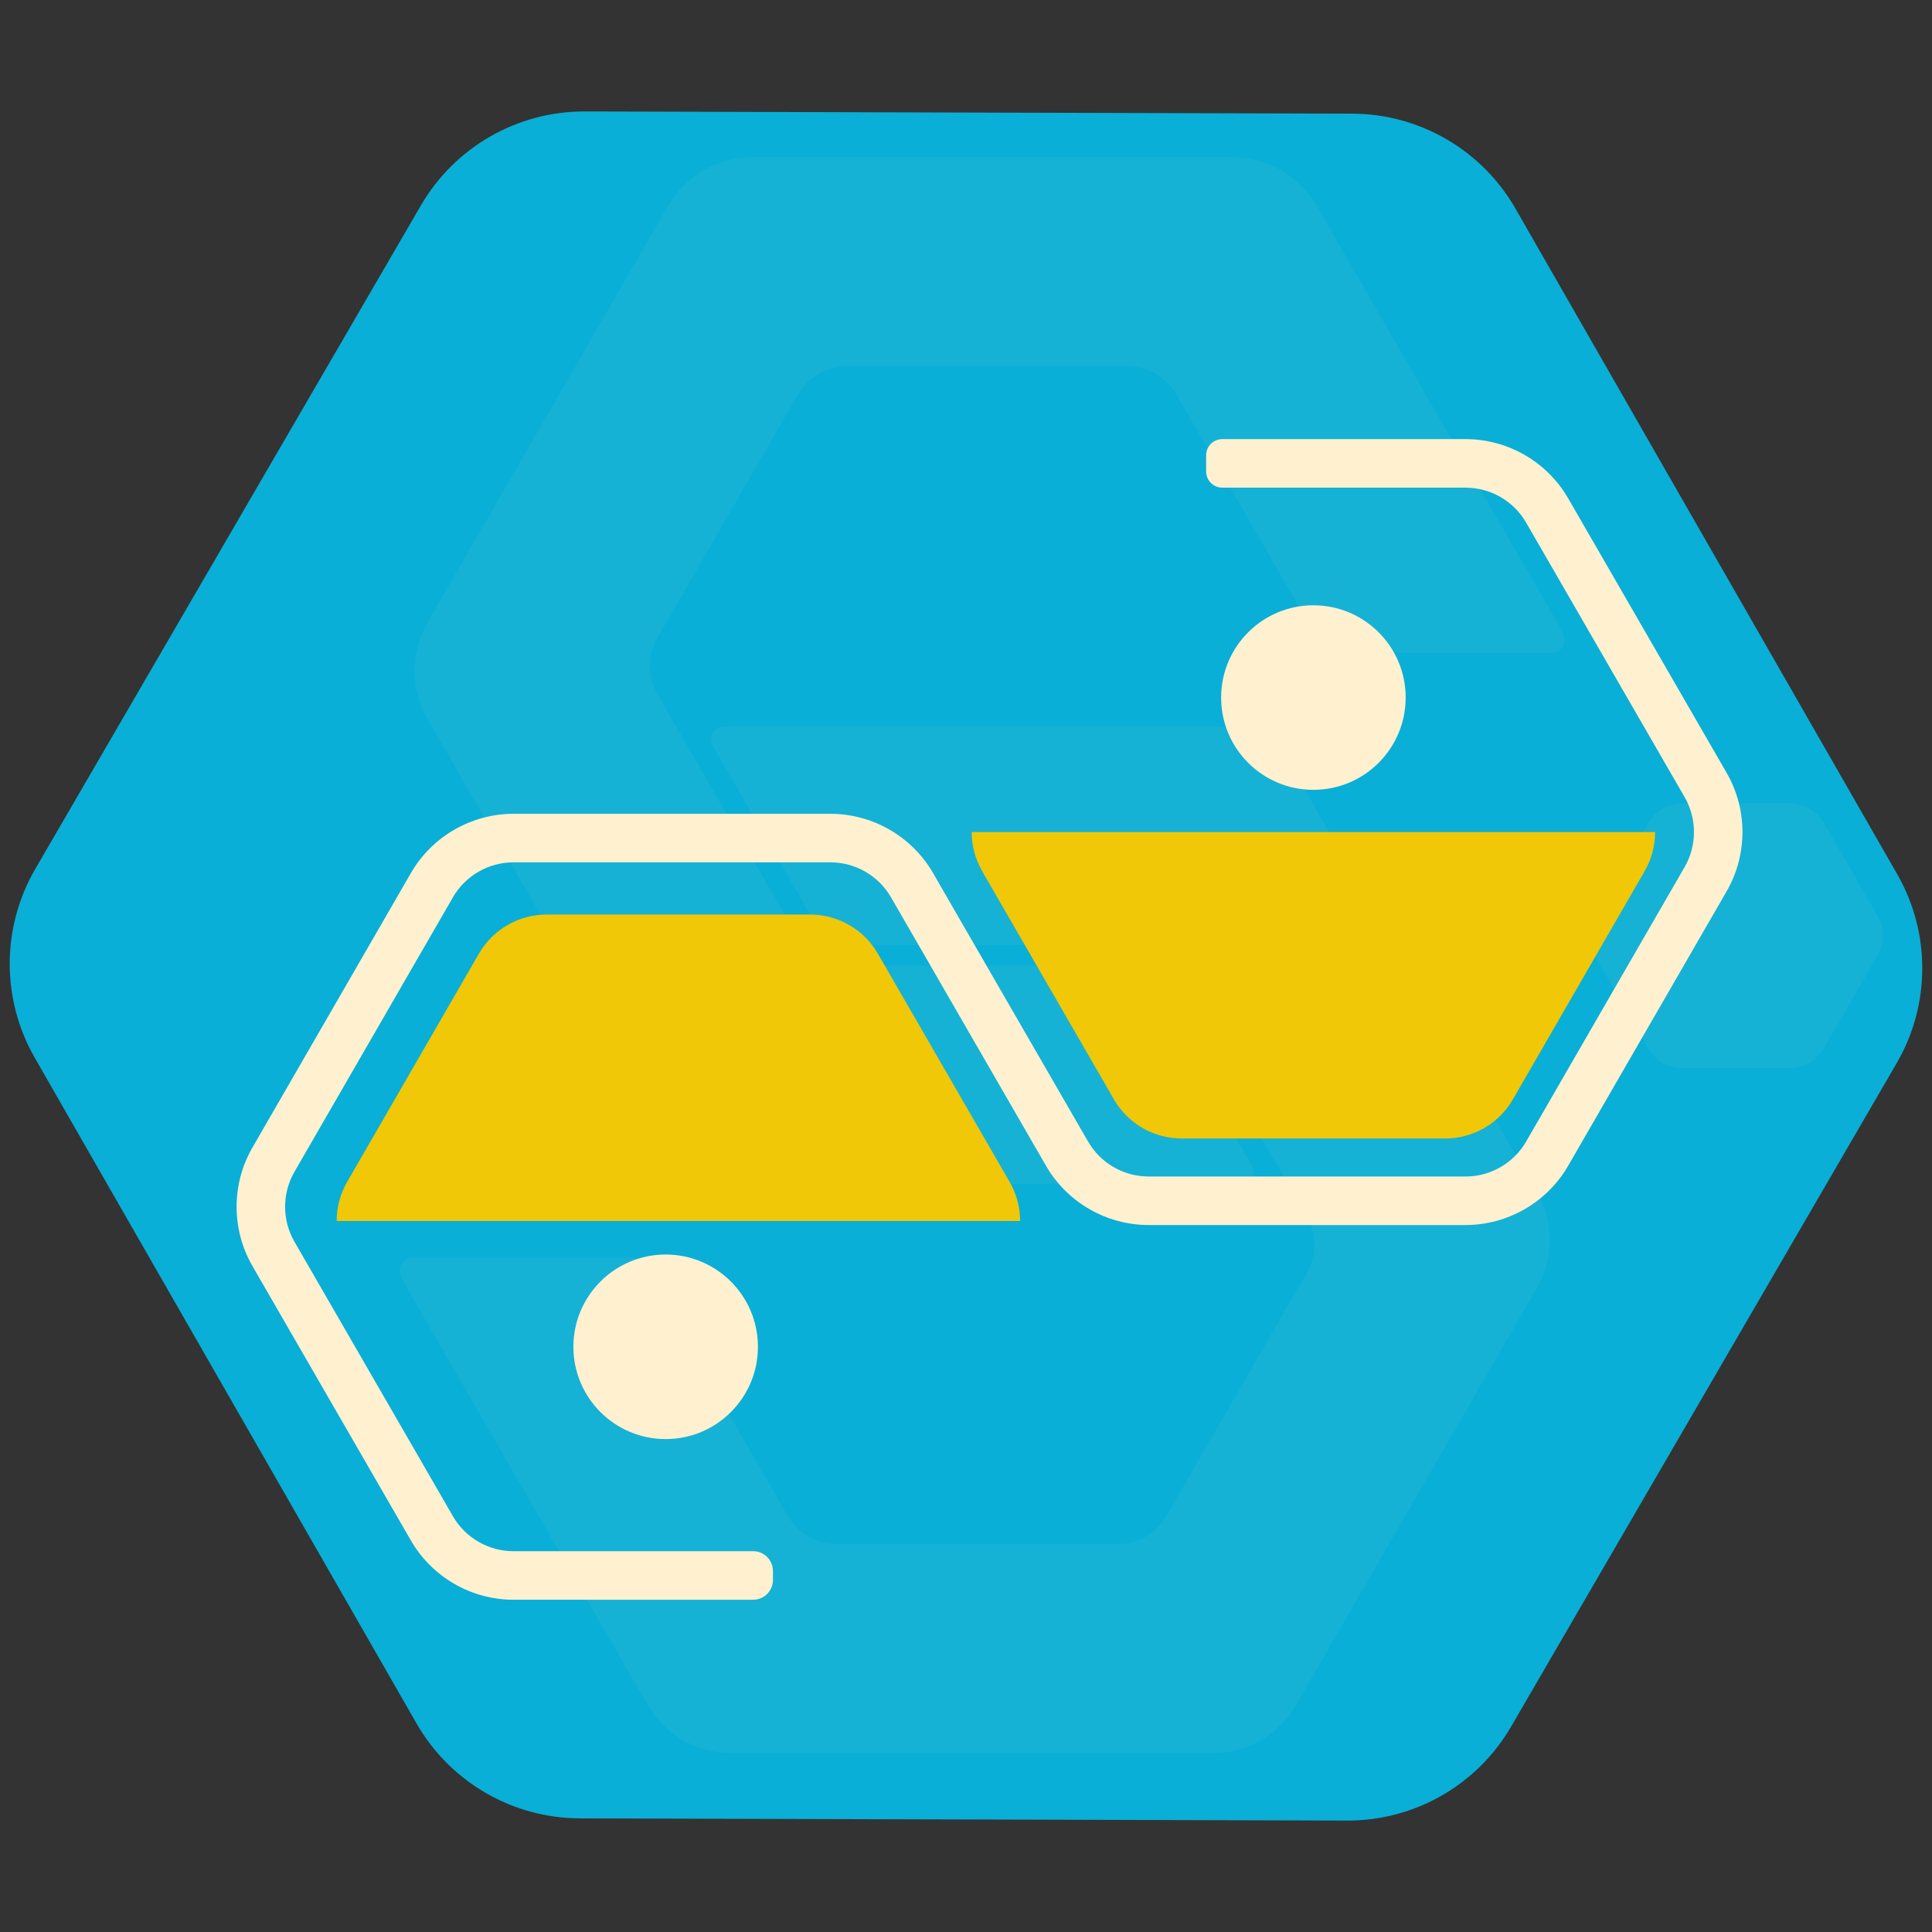 <?xml version="1.0" encoding="UTF-8"?>
<svg id="Livello_1" data-name="Livello 1" xmlns="http://www.w3.org/2000/svg" viewBox="0 0 1080 1080">
  <rect x="0" y="0" width="1080" height="1080" fill="#333333" stroke="none"/>
  <defs>
    <style>
      .cls-1 {
        fill: #f0c807;
      }

      .cls-1, .cls-2, .cls-3, .cls-4 {
        stroke-width: 0px;
      }

      .cls-5, .cls-2 {
        opacity: .06;
      }

      .cls-2, .cls-4 {
        fill: #fff1d0;
      }

      .cls-3 {
        fill: #09afd6;
      }

      .cls-6 {
        opacity: .77;
      }
    </style>
  </defs>
  <path class="cls-3" d="m753.11,1017.71l-428.95-1.23c-37.73-.11-72.54-20.34-91.31-53.07L19.44,591.32c-18.77-32.73-18.66-72.99.3-105.61L235.28,114.84c18.96-32.62,53.88-52.65,91.61-52.54l428.95,1.23c37.73.11,72.54,20.34,91.31,53.07l213.41,372.09c18.77,32.73,18.66,72.99-.3,105.61l-215.54,370.87c-18.96,32.62-53.88,52.65-91.61,52.54Z"/>
  <g class="cls-6">
    <g class="cls-5">
      <path class="cls-4" d="m640.16,548.18c-.75-1.29-1.39-2.63-1.94-3.99-1.12-2.78-3.82-4.53-6.82-4.43-.36.01-.72.02-1.07.02h-157c-11.26,0-21.67-6.01-27.31-15.77l-78.5-135.97c-5.63-9.76-5.63-21.78,0-31.53l78.5-135.97c5.63-9.76,16.04-15.77,27.31-15.77h157c11.27,0,21.67,6.01,27.31,15.77l78.5,135.97c.75,1.29,1.39,2.63,1.94,3.99,1.12,2.78,3.82,4.53,6.82,4.43.36-.01.71-.02,1.07-.02h121.65c4.86,0,8.22-4.88,6.47-9.42-1-2.58-2.2-5.1-3.6-7.54l-134.48-232.93c-9.65-16.71-27.48-27.01-46.78-27.01h-268.97c-19.3,0-37.13,10.3-46.78,27.01l-134.48,232.93c-9.65,16.71-9.65,37.3,0,54.02l134.49,232.93c9.65,16.71,27.48,27.01,46.78,27.01h268.97c1.74,0,3.48-.08,5.19-.25,5-.48,7.81-6.01,5.29-10.36l-59.54-103.13Z"/>
      <path class="cls-4" d="m457.89,519.82c.75,1.29,1.39,2.63,1.94,3.99,1.12,2.78,3.82,4.53,6.82,4.43.36-.01.72-.02,1.07-.02h157c11.26,0,21.67,6.01,27.31,15.77l78.5,135.97c5.63,9.76,5.63,21.78,0,31.53l-78.5,135.97c-5.63,9.76-16.04,15.77-27.31,15.77h-157c-11.27,0-21.67-6.01-27.31-15.77l-78.5-135.97c-.75-1.29-1.39-2.63-1.94-3.99-1.12-2.78-3.82-4.53-6.82-4.43-.36.01-.71.02-1.07.02h-121.65c-4.86,0-8.22,4.88-6.47,9.42,1,2.58,2.2,5.1,3.6,7.54l134.48,232.93c9.65,16.71,27.48,27.01,46.78,27.01h268.97c19.3,0,37.13-10.3,46.78-27.01l134.48-232.93c9.65-16.71,9.65-37.3,0-54.02l-134.49-232.93c-9.65-16.71-27.48-27.01-46.78-27.01h-268.97c-1.74,0-3.48.08-5.19.25-5,.48-7.81,6.01-5.29,10.36l59.54,103.13Z"/>
    </g>
    <path class="cls-2" d="m1049.39,534.37l-29.64,51.33c-4.05,7.02-11.55,11.35-19.65,11.35h-59.27c-8.11,0-15.6-4.33-19.65-11.35l-29.64-51.33c-4.05-7.02-4.05-15.67,0-22.7l29.64-51.33c4.05-7.02,11.55-11.35,19.65-11.35h59.27c8.11,0,15.6,4.33,19.65,11.35l29.64,51.33c4.05,7.02,4.05,15.67,0,22.7Z"/>
  </g>
  <path class="cls-1" d="m925.22,465.13c0,7.55-1.95,15.1-5.86,21.86l-73.65,127.57c-7.81,13.53-22.24,21.86-37.86,21.86h-147.3c-15.62,0-30.05-8.33-37.86-21.86l-73.65-127.57c-3.9-6.76-5.86-14.31-5.86-21.86"/>
  <path class="cls-4" d="m965.22,432.05l-88.62-153.5c-11.78-20.41-33.74-33.08-57.3-33.08h-136.02c-4.99,0-9.04,4.05-9.04,9.04v9.05c0,4.99,4.05,9.04,9.04,9.04h136.02c13.9,0,26.86,7.48,33.81,19.52l88.62,153.5c6.95,12.04,6.95,27,0,39.04l-88.62,153.5c-6.95,12.04-19.91,19.52-33.81,19.52h-177.24c-13.9,0-26.86-7.48-33.81-19.52l-26.48-45.86-60.21-104.29c-11.78-20.41-33.74-33.08-57.3-33.08h-177.24c-23.56,0-45.52,12.68-57.3,33.08l-88.62,153.5c-11.78,20.41-11.78,45.76,0,66.17l88.62,153.5c11.78,20.41,33.74,33.08,57.3,33.08h134.02c6.1,0,11.05-4.95,11.05-11.05v-5.03c0-6.1-4.95-11.05-11.05-11.05h-134.02c-13.9,0-26.86-7.48-33.81-19.52l-88.62-153.5c-6.95-12.04-6.95-27,0-39.04l88.62-153.5c6.95-12.04,19.91-19.52,33.81-19.52h177.24c13.9,0,26.86,7.48,33.81,19.52l2.58,4.47s0,0,0,0l84.1,145.67c11.78,20.41,33.74,33.08,57.3,33.08h177.24c23.56,0,45.52-12.68,57.3-33.08l88.62-153.5c11.78-20.41,11.78-45.76,0-66.17Z"/>
  <path class="cls-1" d="m188.2,682.53c0-7.55,1.95-15.1,5.86-21.86l73.65-127.57c7.81-13.53,22.24-21.86,37.86-21.86h147.3c15.62,0,30.05,8.33,37.86,21.86l73.65,127.57c3.9,6.76,5.86,14.31,5.86,21.86H188.2Z"/>
  <circle class="cls-4" cx="734.2" cy="389.94" r="51.58"/>
  <circle class="cls-4" cx="372.11" cy="752.87" r="51.58"/>
</svg>